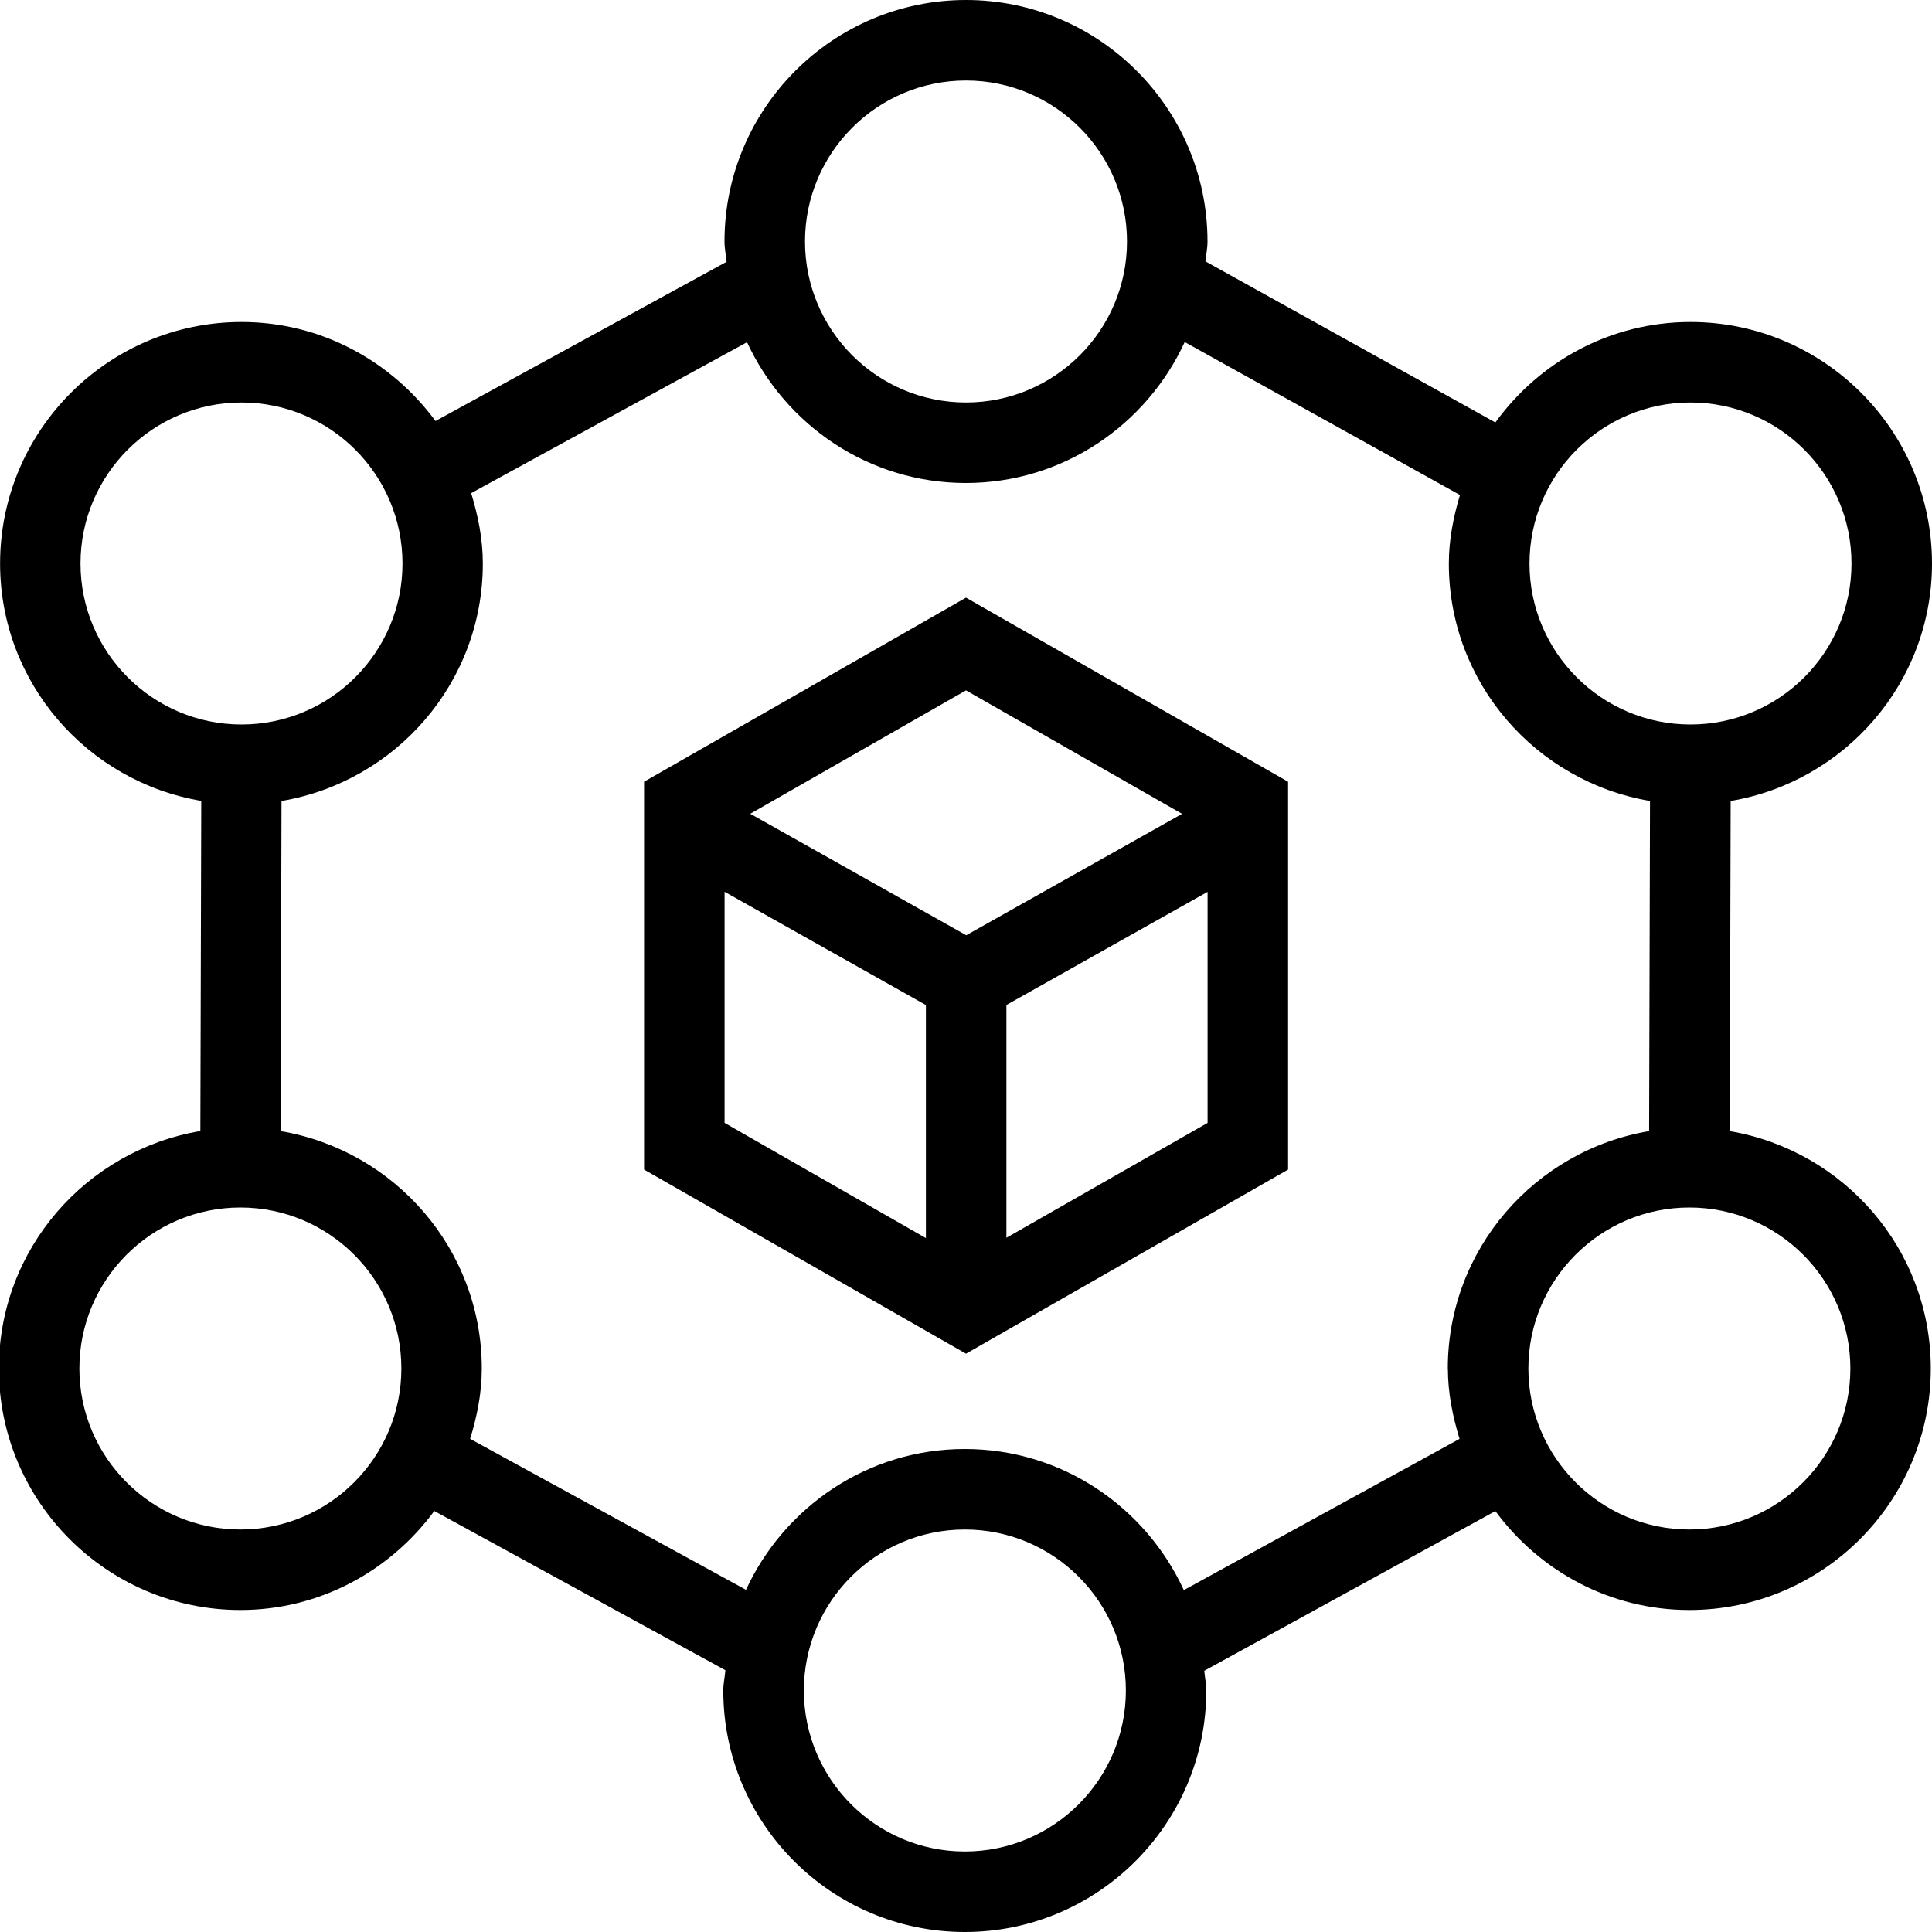 <svg width="100%" height="100%" viewBox="0 0 24 24" fill="inherit" xmlns="http://www.w3.org/2000/svg">
<g id="Decentralise" clip-path="url(#clip0_8_12132)">
<path id="Vector" d="M21.488 14.051L21.499 9.95C22.915 9.711 24 8.484 24 7C24 5.346 22.654 4 21 4C20.001 4 19.121 4.495 18.576 5.248L14.975 3.247C14.982 3.164 15 3.085 15 3C15 1.346 13.654 0 12 0C10.346 0 9 1.346 9 3C9 3.086 9.018 3.168 9.026 3.252L5.41 5.23C4.863 4.488 3.991 4 3.001 4C1.347 4 0.001 5.346 0.001 7C0.001 8.483 1.084 9.709 2.5 9.949L2.489 14.05C1.071 14.29 -0.014 15.516 -0.014 17C-0.014 18.654 1.332 20 2.986 20C3.976 20 4.849 19.512 5.395 18.77L9.011 20.748C9.004 20.833 8.985 20.914 8.985 21C8.985 22.654 10.331 24 11.985 24C13.639 24 14.985 22.654 14.985 21C14.985 20.916 14.967 20.837 14.96 20.755L18.576 18.771C19.123 19.513 19.995 20 20.985 20C22.639 20 23.985 18.654 23.985 17C23.985 15.517 22.902 14.291 21.486 14.051H21.488ZM21 5C22.103 5 23 5.897 23 7C23 8.103 22.103 9 21 9C19.897 9 19 8.103 19 7C19 5.897 19.897 5 21 5ZM12 1C13.103 1 14 1.897 14 3C14 4.103 13.103 5 12 5C10.897 5 10 4.103 10 3C10 1.897 10.897 1 12 1ZM1 7C1 5.897 1.897 5 3 5C4.103 5 5 5.897 5 7C5 8.103 4.103 9 3 9C1.897 9 1 8.103 1 7ZM2.986 19C1.883 19 0.986 18.103 0.986 17C0.986 15.897 1.883 15 2.986 15C4.089 15 4.986 15.897 4.986 17C4.986 18.103 4.089 19 2.986 19ZM11.986 23C10.883 23 9.986 22.103 9.986 21C9.986 19.897 10.883 19 11.986 19C13.089 19 13.986 19.897 13.986 21C13.986 22.103 13.089 23 11.986 23ZM17.986 17C17.986 17.306 18.046 17.596 18.131 17.874L14.706 19.753C14.231 18.721 13.194 18 11.985 18C10.776 18 9.743 18.72 9.267 19.749L5.84 17.874C5.926 17.595 5.985 17.306 5.985 17C5.985 15.517 4.902 14.291 3.486 14.051L3.497 9.95C4.913 9.711 5.998 8.484 5.998 7C5.998 6.694 5.938 6.404 5.853 6.126L9.28 4.251C9.756 5.28 10.791 6 11.998 6C13.205 6 14.242 5.279 14.717 4.249L18.136 6.149C18.055 6.421 17.998 6.703 17.998 7.001C17.998 8.484 19.081 9.71 20.497 9.95L20.486 14.051C19.07 14.29 17.985 15.517 17.985 17.001L17.986 17ZM20.986 19C19.883 19 18.986 18.103 18.986 17C18.986 15.897 19.883 15 20.986 15C22.089 15 22.986 15.897 22.986 17C22.986 18.103 22.089 19 20.986 19ZM8.001 9.711V14.529L12 16.816L16.001 14.529V9.711L12 7.424L8.001 9.711ZM14.684 10.11L12.003 11.618L9.32 10.109L12 8.576L14.684 10.11ZM9.001 11.078L11.502 12.485V15.38L9.001 13.949V11.078ZM12.502 15.376V12.484L15.001 11.079V13.949L12.502 15.376Z" fill="inherit"/>
</g>
<defs>
<clipPath id="clip0_8_12132">
<rect width="24" height="24" fill="inherit"/>
</clipPath>
</defs>
</svg>
